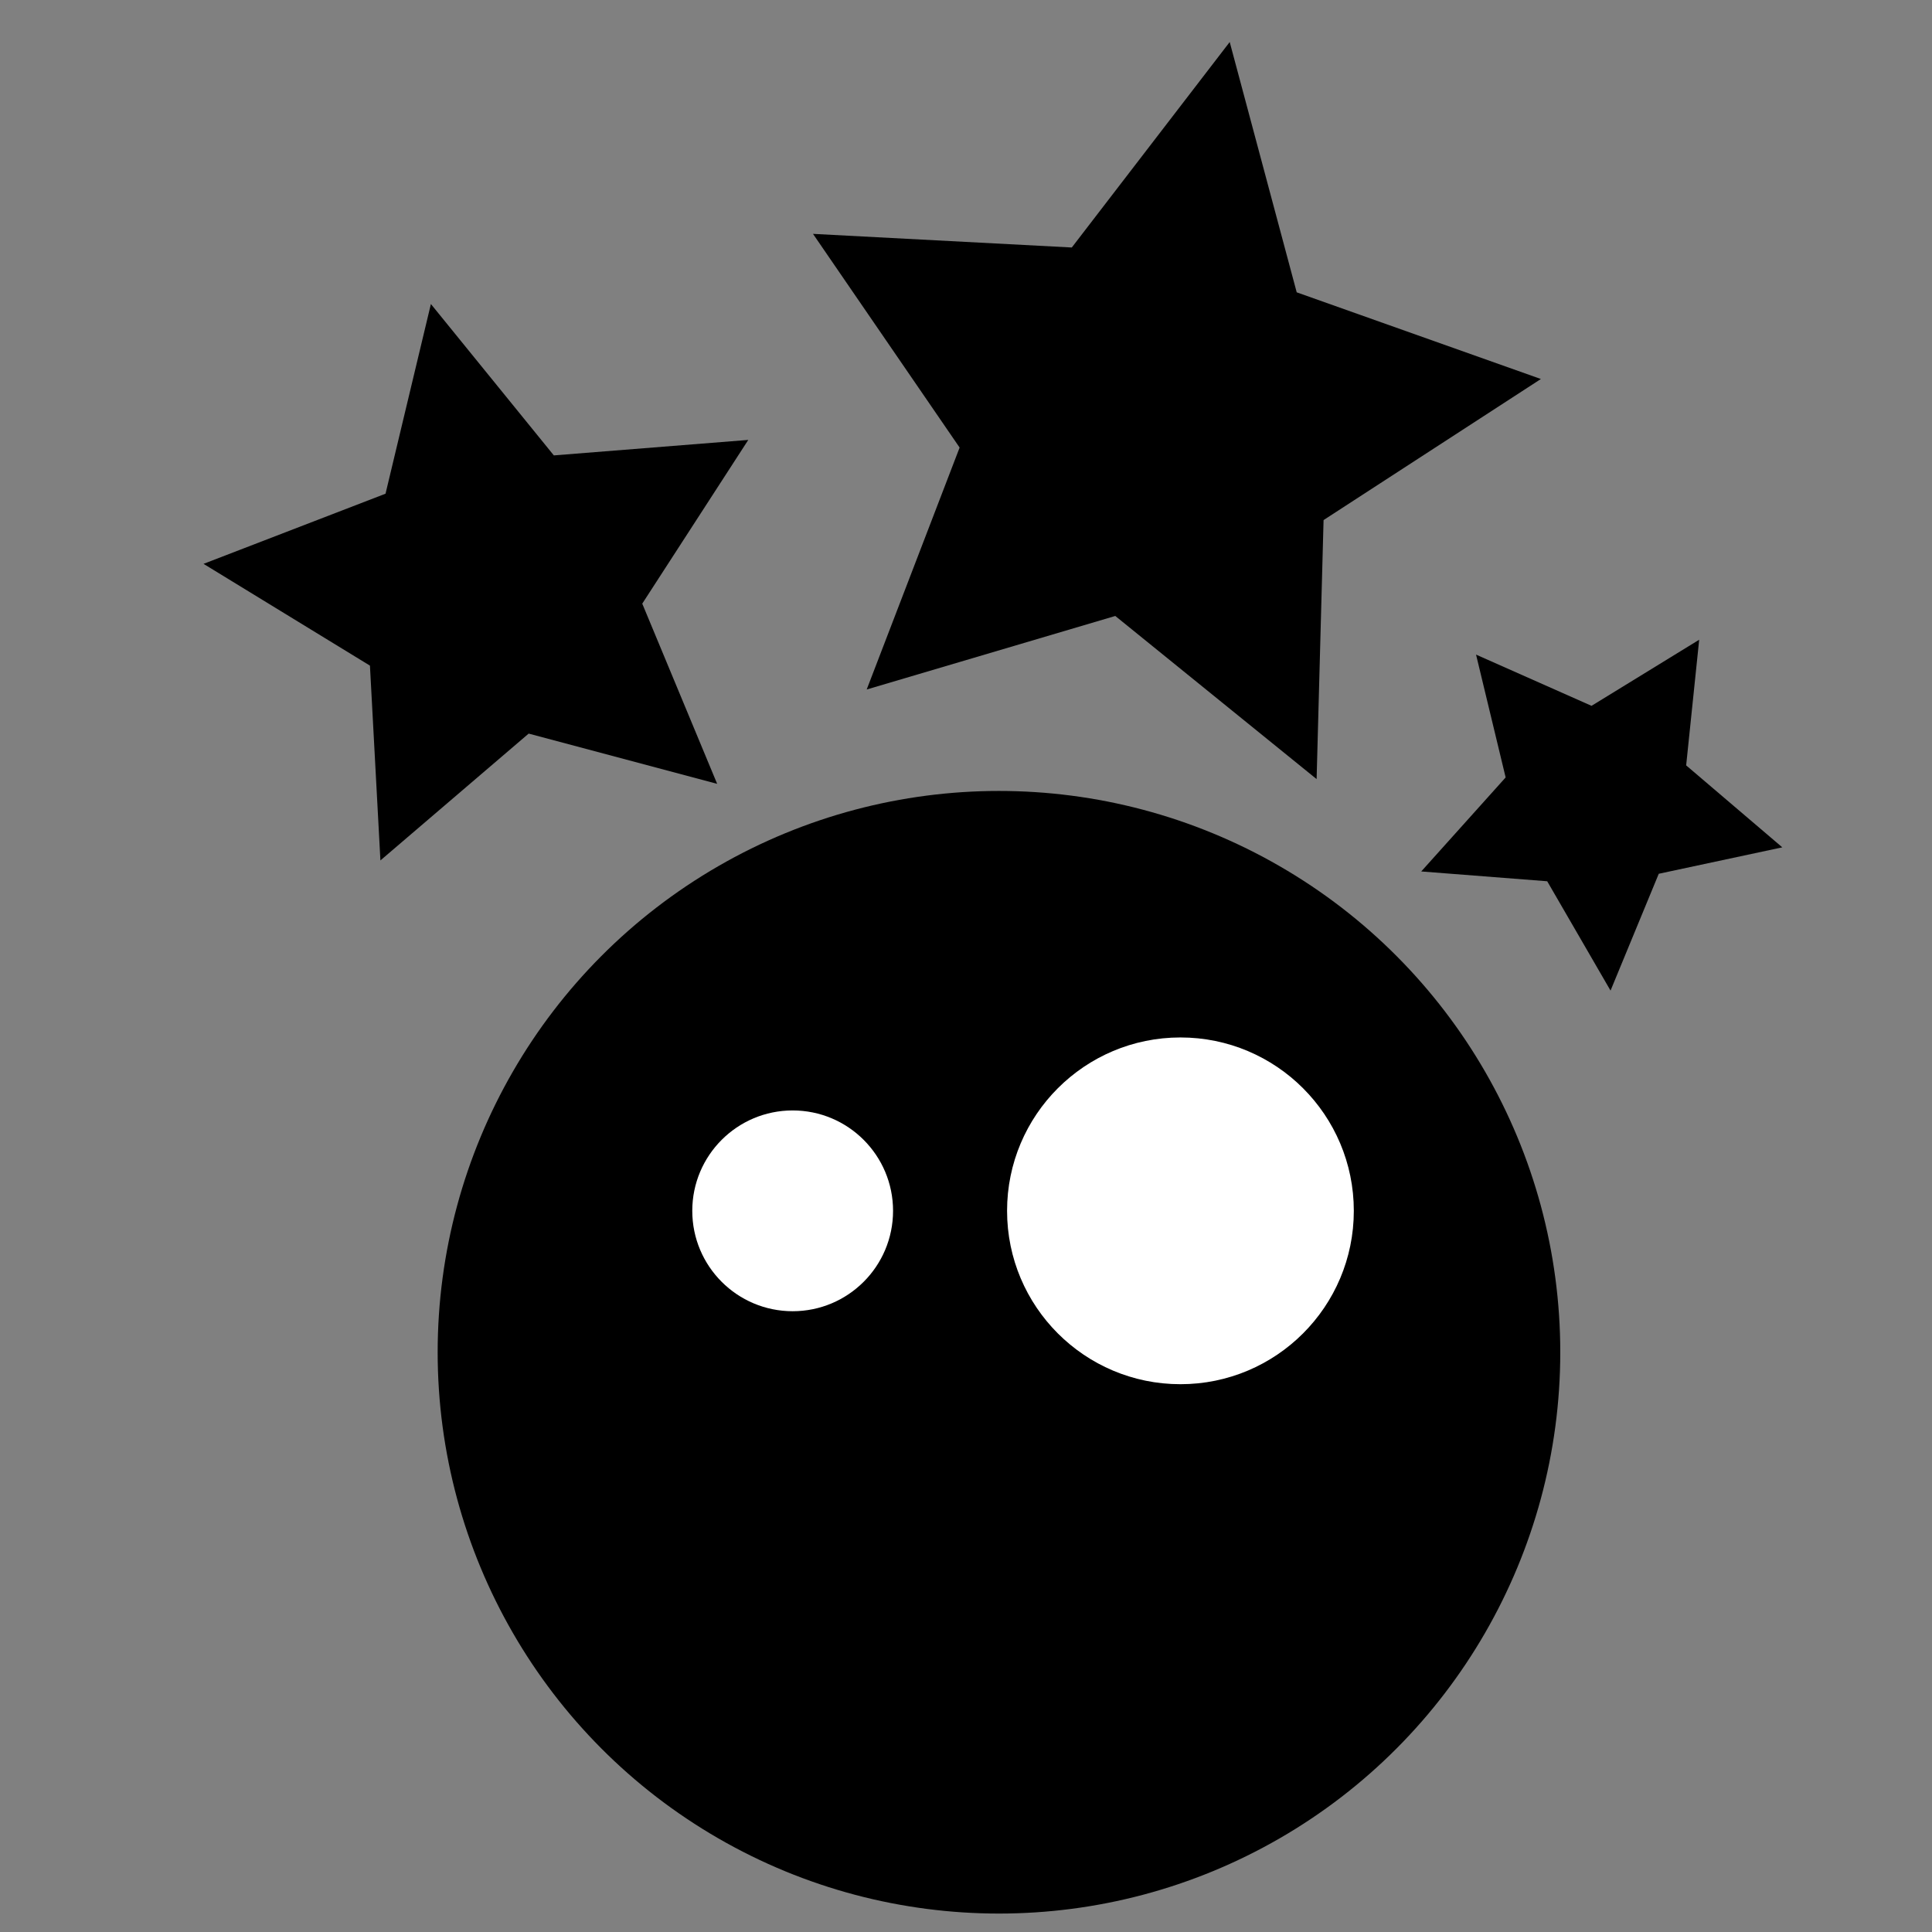 <?xml version="1.0" encoding="UTF-8" standalone="no"?>
<svg
   width="9.375mm"
   height="9.375mm"
   viewBox="0 0 9.375 9.375"
   version="1.1"
   id="svg5552"
   inkscape:version="1.3.2 (091e20e, 2023-11-25, custom)"
   sodipodi:docname="trauma.svg"
   xmlns:inkscape="http://www.inkscape.org/namespaces/inkscape"
   xmlns:sodipodi="http://sodipodi.sourceforge.net/DTD/sodipodi-0.dtd"
   xmlns="http://www.w3.org/2000/svg"
   xmlns:svg="http://www.w3.org/2000/svg"
   xmlns:rdf="http://www.w3.org/1999/02/22-rdf-syntax-ns#"
   xmlns:cc="http://creativecommons.org/ns#"
   xmlns:dc="http://purl.org/dc/elements/1.1/">
  <rect x="0" y="0" width="9.375" height="9.375" fill="#808080" stroke="none"/>
  <defs
     id="defs5546" />
  <sodipodi:namedview
     id="base"
     pagecolor="#ffffff"
     bordercolor="#666666"
     borderopacity="1.0"
     inkscape:pageopacity="0.0"
     inkscape:pageshadow="2"
     inkscape:zoom="5.6"
     inkscape:cx="-23.571429"
     inkscape:cy="0.625"
     inkscape:document-units="mm"
     inkscape:current-layer="g1717"
     inkscape:document-rotation="0"
     showgrid="false"
     fit-margin-top="0"
     fit-margin-left="0"
     fit-margin-right="0"
     fit-margin-bottom="0"
     inkscape:window-width="1920"
     inkscape:window-height="1009"
     inkscape:window-x="1912"
     inkscape:window-y="-8"
     inkscape:window-maximized="1"
     inkscape:showpageshadow="2"
     inkscape:pagecheckerboard="0"
     inkscape:deskcolor="#d1d1d1" />
  <g
     inkscape:label="Ebene 1"
     inkscape:groupmode="layer"
     id="layer1"
     transform="translate(-87.539,-127.604)">
    <g
       id="g1730"
       transform="matrix(0.265,0,0,0.265,-63.576,52.77)"
       inkscape:export-filename="C:\Users\lobedama\privat\repos\realms\Regeln\Grafiken\Effekt\effekt_paralyse.png"
       inkscape:export-xdpi="406.39999"
       inkscape:export-ydpi="406.39999">
      <g
         transform="matrix(1.154,0,0,1.154,-90.898,-46.395)"
         id="g1717">
        <g
           id="g1474"
           transform="matrix(0.819,0,0,0.819,69.351,94.927)"
           style="fill:#000000;stroke-width:0.937">
          <circle
             r="10.875"
             cy="258.17"
             cx="634.206"
             id="circle1444"
             style="opacity:1;fill:#000000;fill-opacity:1;stroke:none;stroke-width:2.267;stroke-miterlimit:4;stroke-dasharray:none;stroke-opacity:1" />
          <circle
             r="1.945"
             cy="255.43"
             cx="630.209"
             id="circle1446"
             style="opacity:1;fill:#ffffff;fill-opacity:1;stroke:none;stroke-width:4.467;stroke-miterlimit:4;stroke-dasharray:none;stroke-opacity:1" />
          <circle
             style="opacity:1;fill:#ffffff;fill-opacity:1;stroke:none;stroke-width:7.716;stroke-miterlimit:4;stroke-dasharray:none;stroke-opacity:1"
             id="circle1448"
             cx="637.722"
             cy="255.43"
             r="3.359" />
          <path
             inkscape:transform-center-y="-0.15895233"
             inkscape:transform-center-x="0.3900269"
             d="m 628.746,247.157 -3.652,-0.973 -2.872,2.457 -0.203,-3.774 -3.224,-1.972 3.526,-1.359 0.879,-3.675 2.382,2.933 3.767,-0.3 -2.054,3.172 z"
             inkscape:randomized="0"
             inkscape:rounded="0"
             inkscape:flatsided="false"
             sodipodi:arg2="1.3471485"
             sodipodi:arg1="0.71883"
             sodipodi:r2="2.8454049"
             sodipodi:r1="5.6908097"
             sodipodi:cy="243.40916"
             sodipodi:cx="624.46362"
             sodipodi:sides="5"
             id="path1450"
             style="opacity:1;fill:#000000;fill-opacity:1;stroke:none;stroke-width:2.706;stroke-miterlimit:4;stroke-dasharray:none;stroke-opacity:1"
             sodipodi:type="star" />
          <path
             transform="matrix(0.458,0.458,-0.458,0.458,461.571,-160.202)"
             sodipodi:type="star"
             style="opacity:1;fill:#000000;fill-opacity:1;stroke:none;stroke-width:2.706;stroke-miterlimit:4;stroke-dasharray:none;stroke-opacity:1"
             id="path1452"
             sodipodi:sides="5"
             sodipodi:cx="646.20715"
             sodipodi:cy="243.9395"
             sodipodi:r1="5.6908097"
             sodipodi:r2="2.8454049"
             sodipodi:arg1="0.71883"
             sodipodi:arg2="1.3471485"
             inkscape:flatsided="false"
             inkscape:rounded="0"
             inkscape:randomized="0"
             d="m 650.49,247.687 -3.652,-0.973 -2.872,2.457 -0.203,-3.774 -3.224,-1.972 3.526,-1.359 0.879,-3.675 2.382,2.933 3.767,-0.3 -2.054,3.172 z"
             inkscape:transform-center-x="-0.075750747"
             inkscape:transform-center-y="0.27908251" />
          <path
             inkscape:transform-center-y="-0.27396173"
             inkscape:transform-center-x="-0.45644892"
             d="m 650.49,247.687 -3.652,-0.973 -2.872,2.457 -0.203,-3.774 -3.224,-1.972 3.526,-1.359 0.879,-3.675 2.382,2.933 3.767,-0.3 -2.054,3.172 z"
             inkscape:randomized="0"
             inkscape:rounded="0"
             inkscape:flatsided="false"
             sodipodi:arg2="1.3471485"
             sodipodi:arg1="0.71883"
             sodipodi:r2="2.8454049"
             sodipodi:r1="5.6908097"
             sodipodi:cy="243.9395"
             sodipodi:cx="646.20715"
             sodipodi:sides="5"
             id="path1454"
             style="opacity:1;fill:#000000;fill-opacity:1;stroke:none;stroke-width:2.706;stroke-miterlimit:4;stroke-dasharray:none;stroke-opacity:1"
             sodipodi:type="star"
             transform="matrix(-0.141,1.321,-1.321,-0.141,1050.557,-579.044)" />
        </g>
      </g>
    </g>
  </g>
</svg>
